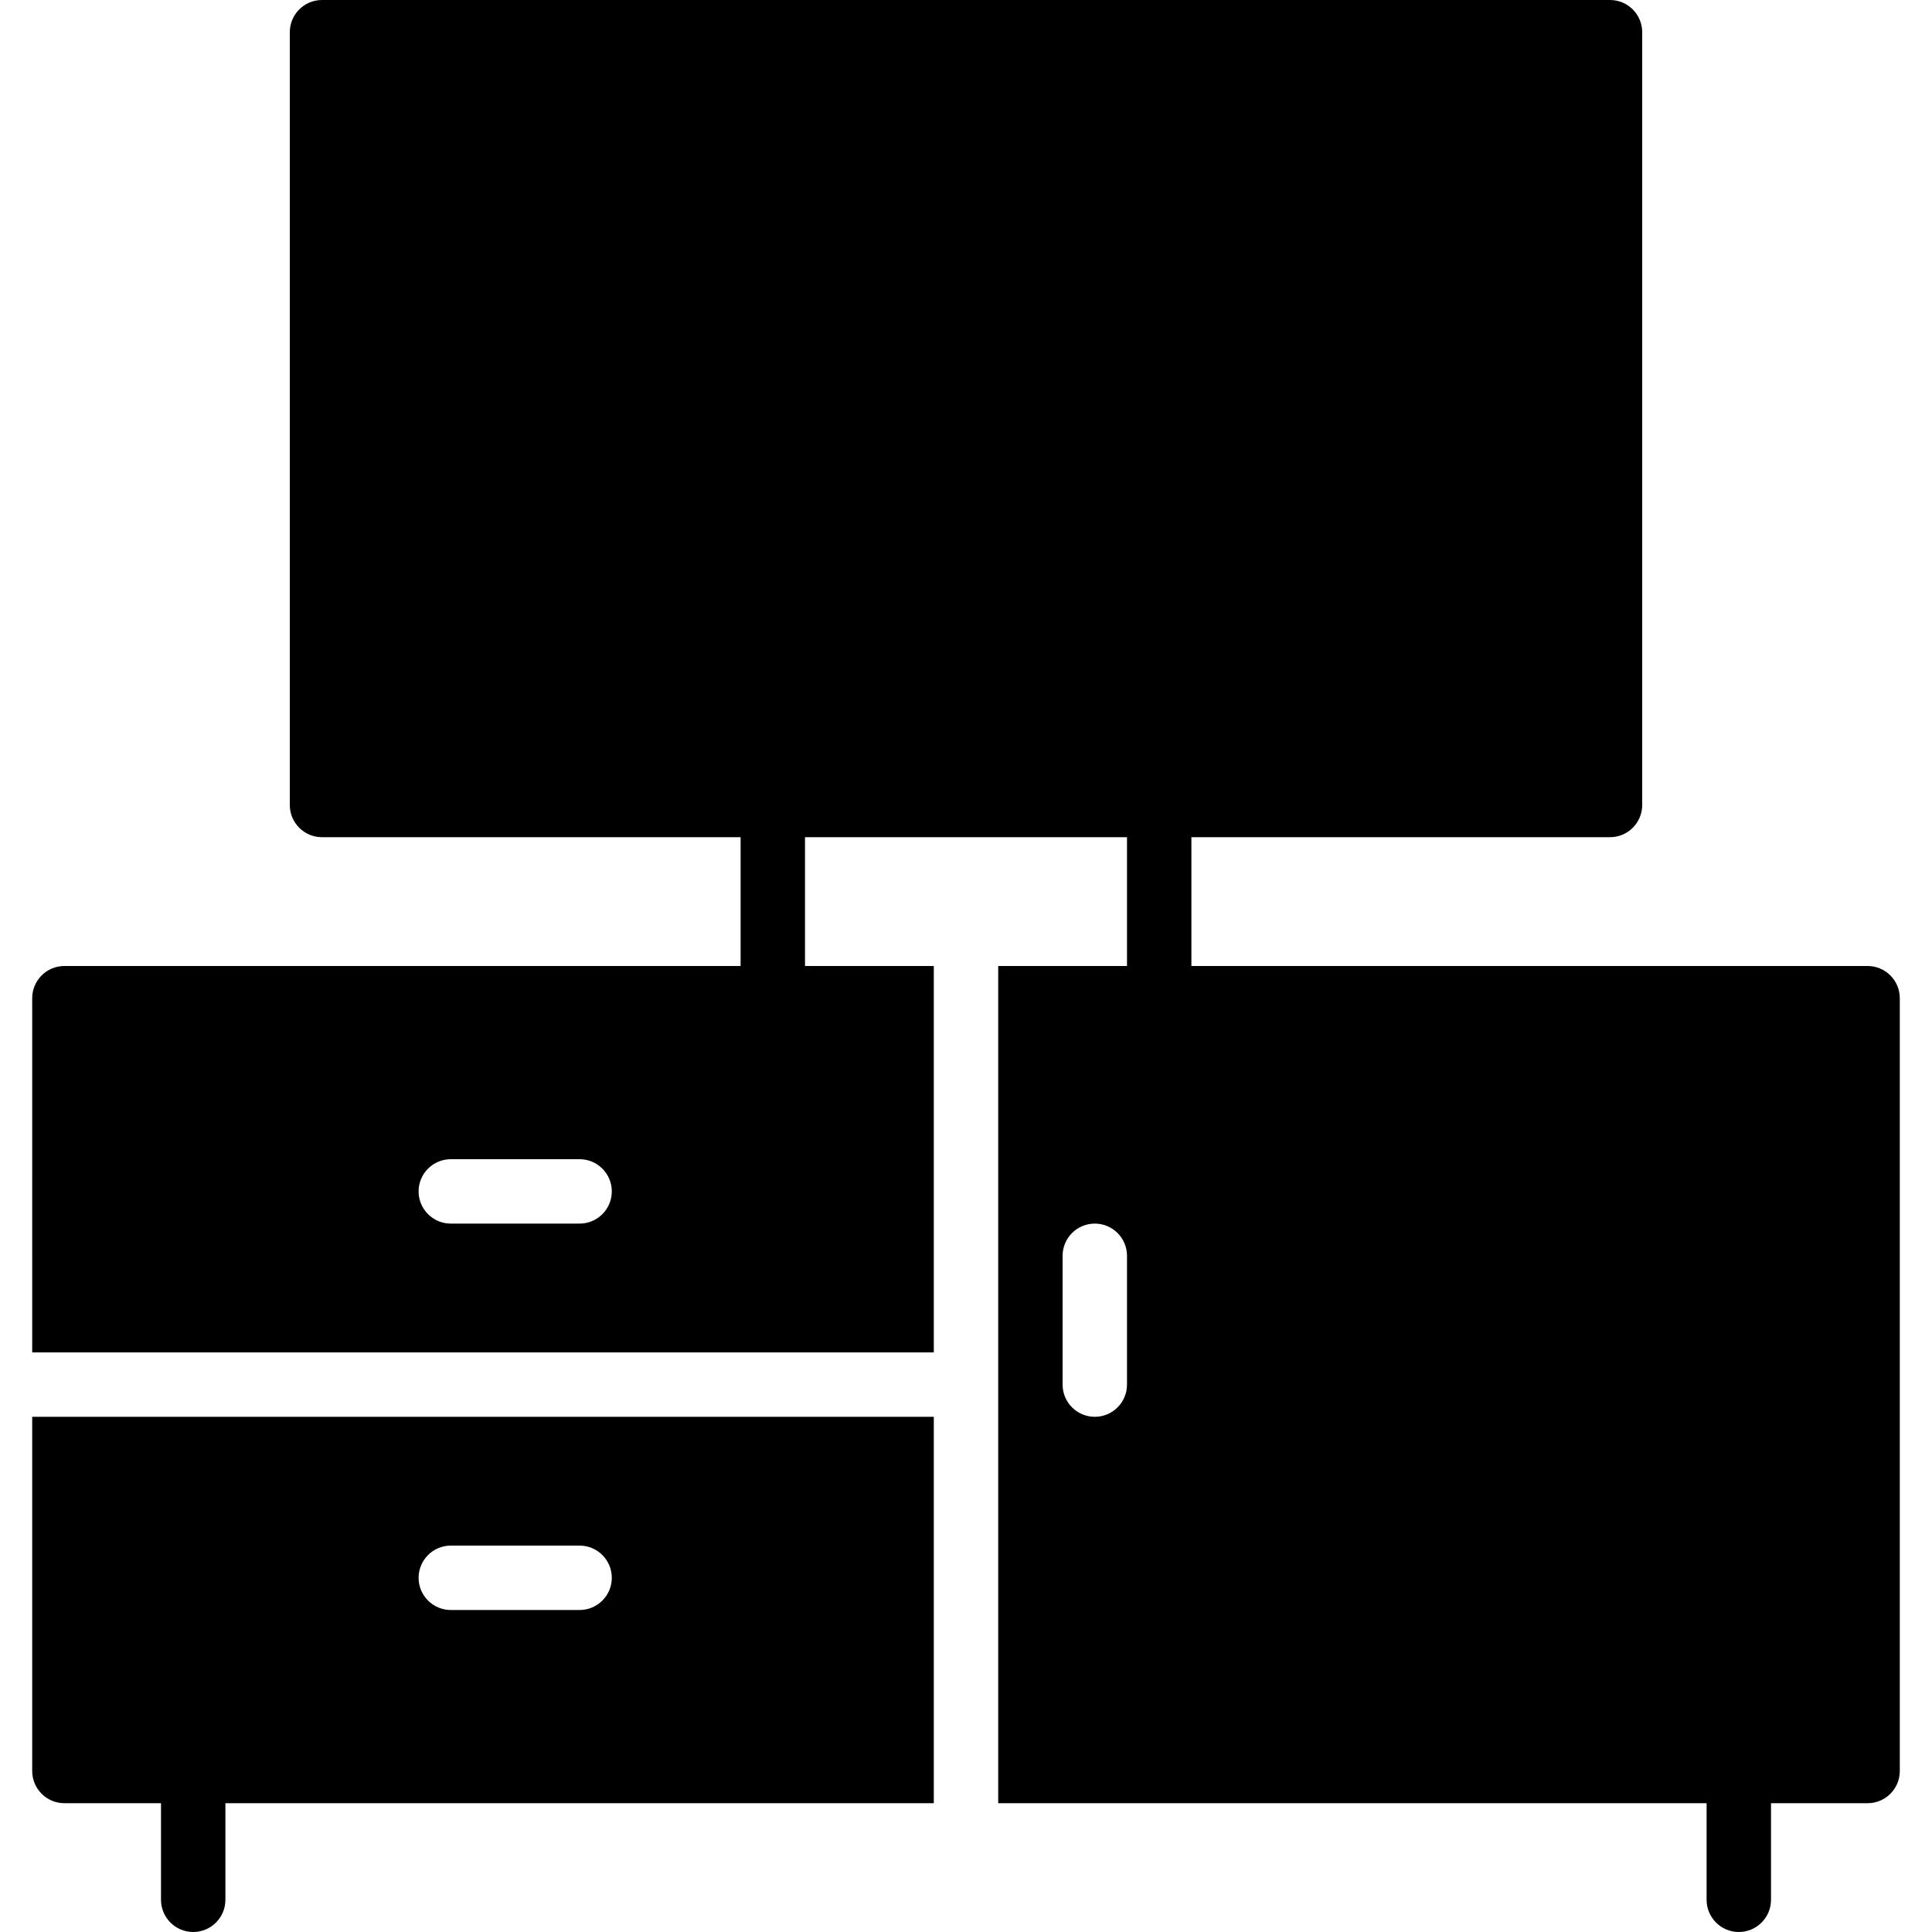 <?xml version="1.0" encoding="iso-8859-1"?>
<!-- Generator: Adobe Illustrator 19.0.0, SVG Export Plug-In . SVG Version: 6.00 Build 0)  -->
<svg version="1.1" id="Layer_1" xmlns="http://www.w3.org/2000/svg" xmlns:xlink="http://www.w3.org/1999/xlink" x="0px" y="0px"
	 viewBox="0 0 30 30" style="enable-background:new 0 0 30 30;" xml:space="preserve">
<g>
	<g>
		<path d="M0.5,27.5C0.5,27.776,0.724,28,1,28h1.5v1.5C2.5,29.776,2.724,30,3,30s0.5-0.224,0.5-0.5V28h11v-6h-14V27.5z M7,24h2
			c0.276,0,0.5,0.224,0.5,0.5S9.276,25,9,25H7c-0.276,0-0.5-0.224-0.5-0.5S6.724,24,7,24z M29,15H18.5v-2H25
			c0.276,0,0.5-0.224,0.5-0.5v-12C25.5,0.224,25.276,0,25,0H5C4.724,0,4.5,0.224,4.5,0.5v12C4.5,12.776,4.724,13,5,13h6.5v2H1
			c-0.276,0-0.5,0.224-0.5,0.5V21h14v-6h-2v-2h5v2h-2v13h11v1.5c0,0.276,0.224,0.5,0.5,0.5s0.5-0.224,0.5-0.5V28H29
			c0.276,0,0.5-0.224,0.5-0.5v-12C29.5,15.224,29.276,15,29,15z M9,19H7c-0.276,0-0.5-0.224-0.5-0.5S6.724,18,7,18h2
			c0.276,0,0.5,0.224,0.5,0.5S9.276,19,9,19z M17.5,21.5c0,0.276-0.224,0.5-0.5,0.5s-0.5-0.224-0.5-0.5v-2
			c0-0.276,0.224-0.5,0.5-0.5s0.5,0.224,0.5,0.5V21.5z"/>
	</g>
</g>
</svg>
